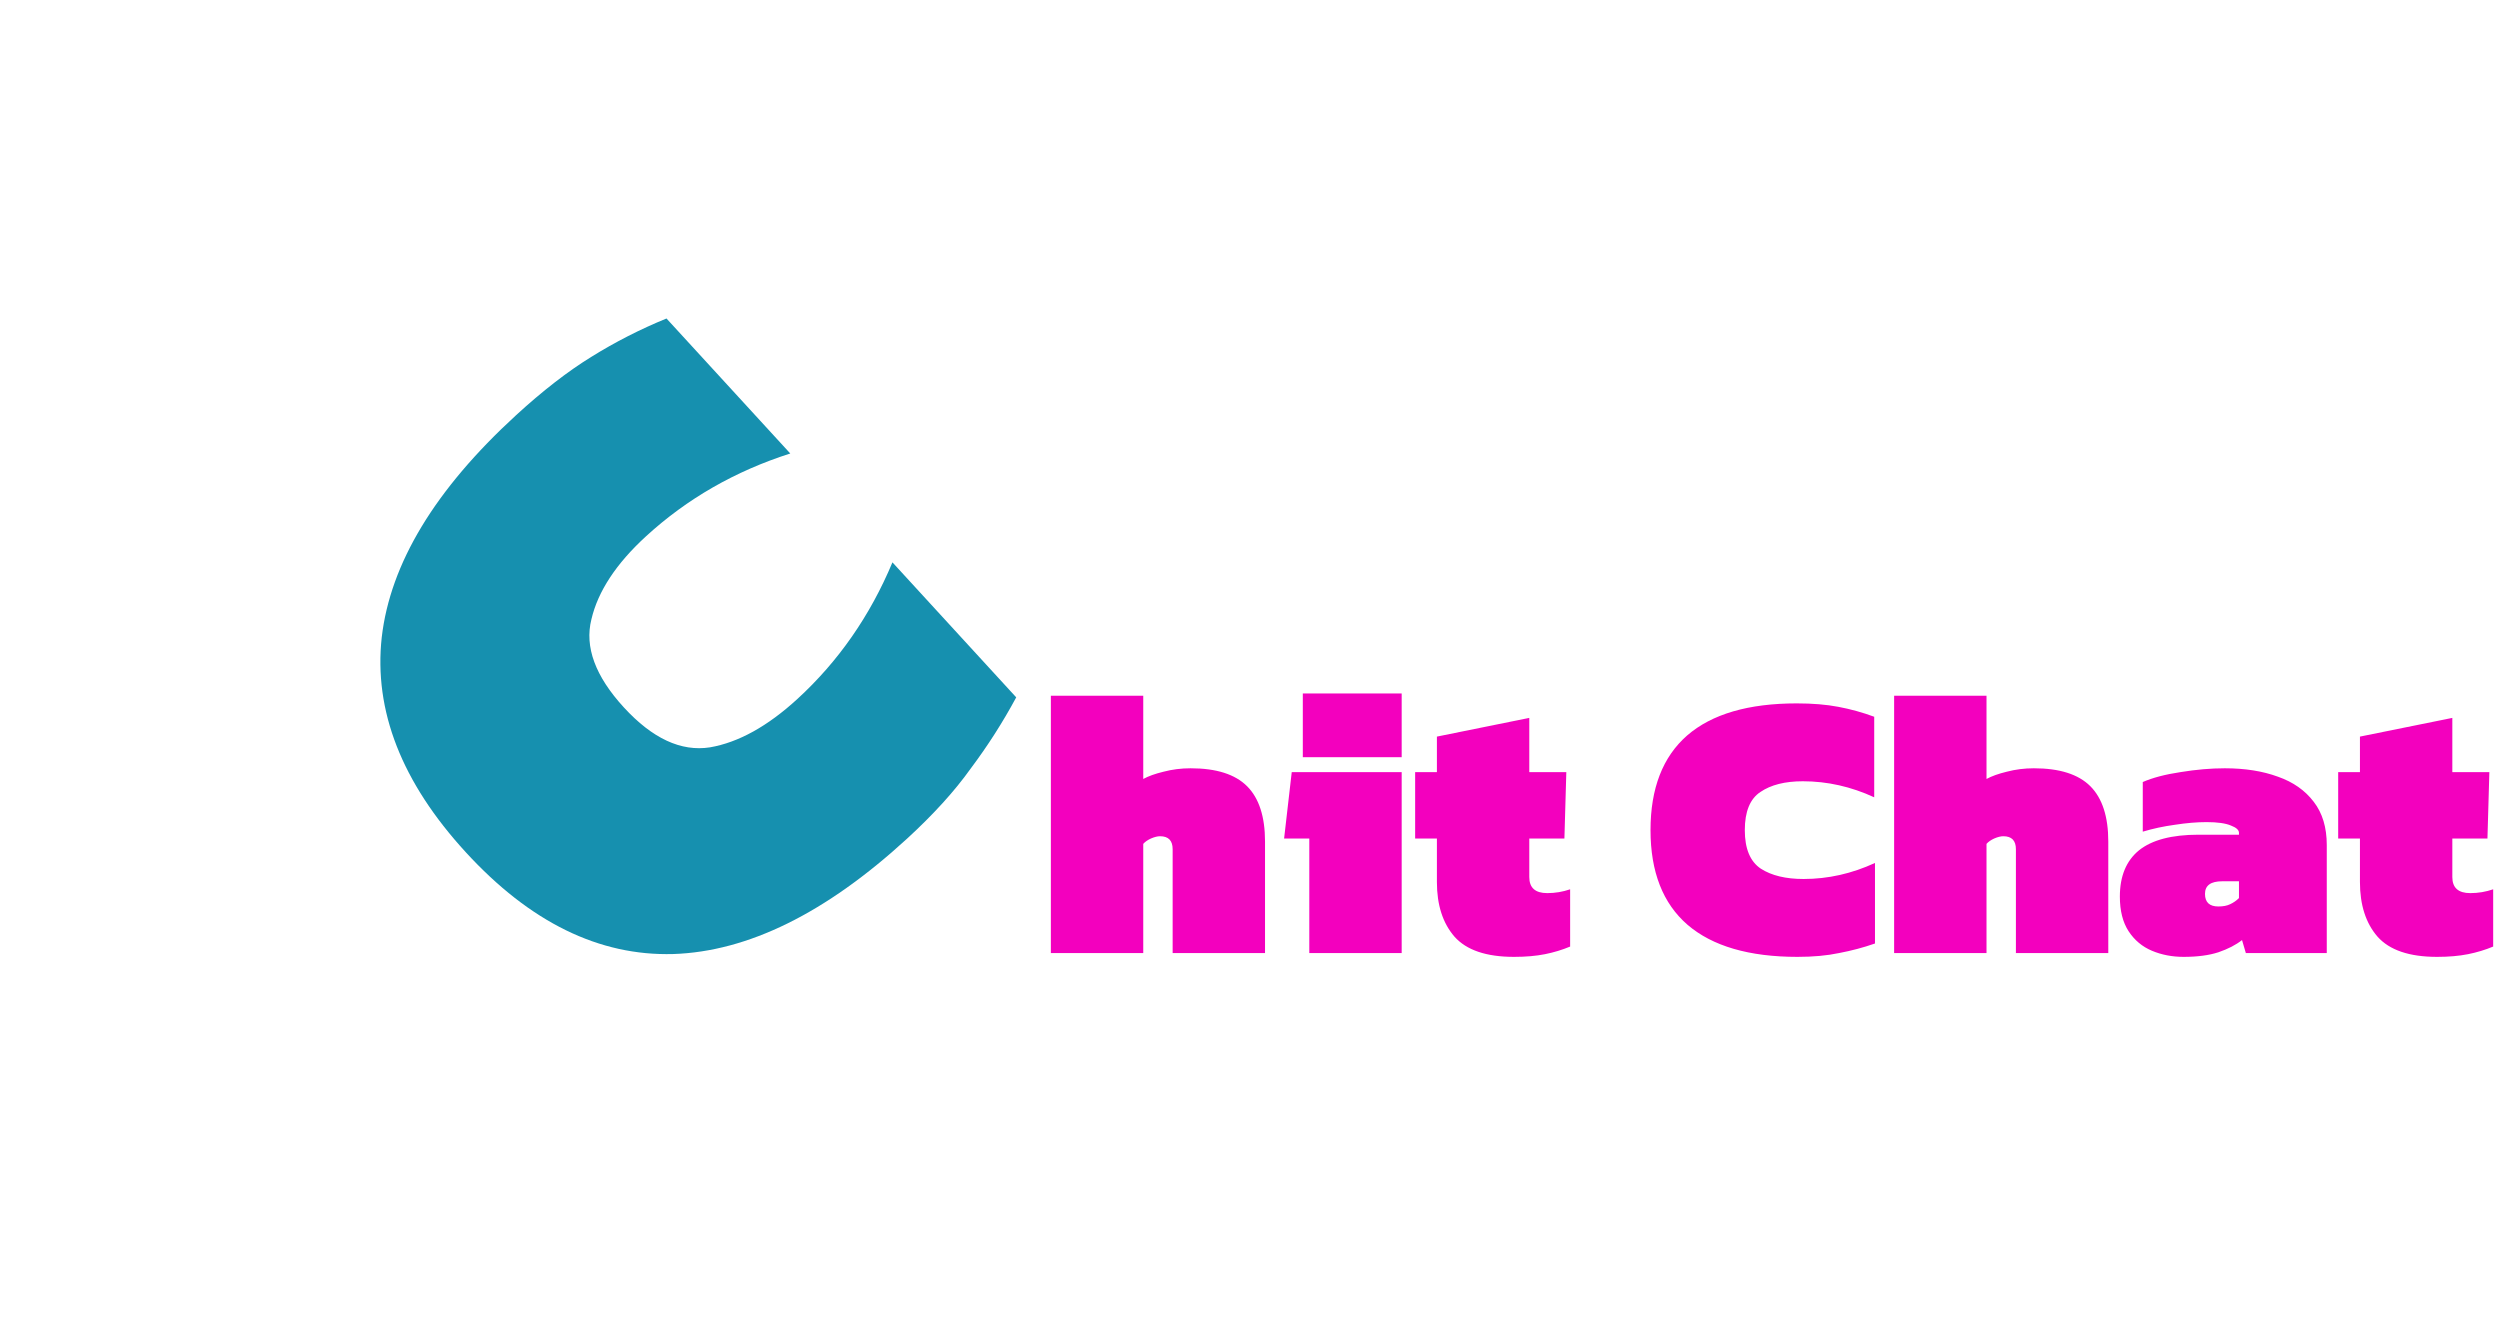 <svg width="660" height="349" viewBox="0 0 660 349" fill="none" xmlns="http://www.w3.org/2000/svg">
<path d="M239.416 221.45C218.021 241.066 197.47 251.204 177.763 251.864C158.168 252.42 139.905 243.465 122.972 224.998C106.04 206.531 98.643 187.613 100.78 168.243C103.03 148.77 114.852 129.225 136.247 109.608C143.228 103.207 149.829 98.087 156.051 94.248C162.385 90.306 169.019 86.917 175.954 84.082L208.631 119.72C194.048 124.386 181.351 131.675 170.542 141.587C162.66 148.814 157.856 156.12 156.13 163.506C154.301 170.779 157.155 178.526 164.691 186.746C172.228 194.966 179.807 198.484 187.427 197.301C194.944 196.005 202.643 191.743 210.525 184.516C221.335 174.604 229.695 162.586 235.606 148.462L268.283 184.1C264.755 190.651 260.753 196.911 256.277 202.88C252.018 208.859 246.397 215.049 239.416 221.45Z" fill="#1690AF"/>
<path d="M277.429 251.605V183.679H301.818V205.649C303.161 204.91 304.942 204.272 307.159 203.734C309.443 203.13 311.828 202.827 314.314 202.827C321.1 202.827 326.072 204.406 329.23 207.564C332.388 210.722 333.966 215.593 333.966 222.177V251.605H309.578V224.193C309.578 221.908 308.469 220.766 306.252 220.766C305.58 220.766 304.774 220.968 303.833 221.371C302.96 221.774 302.288 222.244 301.818 222.782V251.605H277.429ZM343.941 199.905V183.075H370.043V199.905H343.941ZM345.655 251.605V221.371H339.003L341.019 203.835H370.043V251.605H345.655ZM399.701 252.613C392.378 252.613 387.137 250.832 383.979 247.271C380.889 243.711 379.343 238.907 379.343 232.86V221.371H373.599V203.835H379.343V194.463L403.732 189.525V203.835H413.508L413.004 221.371H403.732V231.55C403.732 234.372 405.311 235.783 408.469 235.783C410.552 235.783 412.567 235.447 414.516 234.775V249.892C412.433 250.765 410.216 251.437 407.864 251.907C405.513 252.378 402.792 252.613 399.701 252.613ZM474.536 252.613C461.771 252.613 452.096 249.791 445.512 244.147C438.995 238.504 435.736 230.172 435.736 219.154C435.736 208.135 438.961 199.804 445.411 194.16C451.928 188.517 461.569 185.695 474.335 185.695C478.5 185.695 482.162 185.997 485.32 186.602C488.545 187.207 491.703 188.08 494.793 189.222V210.487C488.679 207.665 482.397 206.254 475.947 206.254C471.244 206.254 467.515 207.195 464.761 209.076C462.006 210.89 460.629 214.249 460.629 219.154C460.629 224.058 462.04 227.451 464.862 229.333C467.683 231.147 471.446 232.054 476.149 232.054C482.599 232.054 488.881 230.643 494.995 227.821V249.085C491.904 250.16 488.746 251 485.521 251.605C482.364 252.277 478.702 252.613 474.536 252.613ZM500.05 251.605V183.679H524.439V205.649C525.783 204.91 527.563 204.272 529.78 203.734C532.065 203.13 534.45 202.827 536.936 202.827C543.722 202.827 548.693 204.406 551.851 207.564C555.009 210.722 556.588 215.593 556.588 222.177V251.605H532.199V224.193C532.199 221.908 531.091 220.766 528.873 220.766C528.201 220.766 527.395 220.968 526.455 221.371C525.581 221.774 524.909 222.244 524.439 222.782V251.605H500.05ZM576.475 252.613C573.451 252.613 570.663 252.075 568.11 251C565.557 249.925 563.508 248.212 561.962 245.861C560.417 243.509 559.644 240.452 559.644 236.69C559.644 231.315 561.324 227.25 564.683 224.495C568.11 221.741 573.35 220.363 580.405 220.363H591.088V219.859C591.088 219.12 590.382 218.482 588.971 217.944C587.56 217.34 585.41 217.037 582.521 217.037C579.968 217.037 577.18 217.273 574.157 217.743C571.2 218.146 568.379 218.751 565.691 219.557V206.456C568.311 205.313 571.637 204.44 575.668 203.835C579.767 203.163 583.664 202.827 587.359 202.827C592.667 202.827 597.336 203.567 601.367 205.045C605.398 206.456 608.556 208.673 610.841 211.696C613.125 214.652 614.267 218.448 614.267 223.084V251.605H592.902L591.894 248.178C590.281 249.455 588.199 250.53 585.646 251.403C583.16 252.21 580.103 252.613 576.475 252.613ZM585.646 239.31C586.922 239.31 587.964 239.108 588.77 238.705C589.643 238.302 590.416 237.765 591.088 237.093V232.658H586.653C583.63 232.658 582.118 233.767 582.118 235.984C582.118 238.201 583.294 239.31 585.646 239.31ZM643.384 252.613C636.06 252.613 630.82 250.832 627.662 247.271C624.572 243.711 623.026 238.907 623.026 232.86V221.371H617.282V203.835H623.026V194.463L647.415 189.525V203.835H657.191L656.687 221.371H647.415V231.55C647.415 234.372 648.994 235.783 652.152 235.783C654.234 235.783 656.25 235.447 658.198 234.775V249.892C656.116 250.765 653.899 251.437 651.547 251.907C649.195 252.378 646.474 252.613 643.384 252.613Z" fill="#F300BE"/>
</svg>
